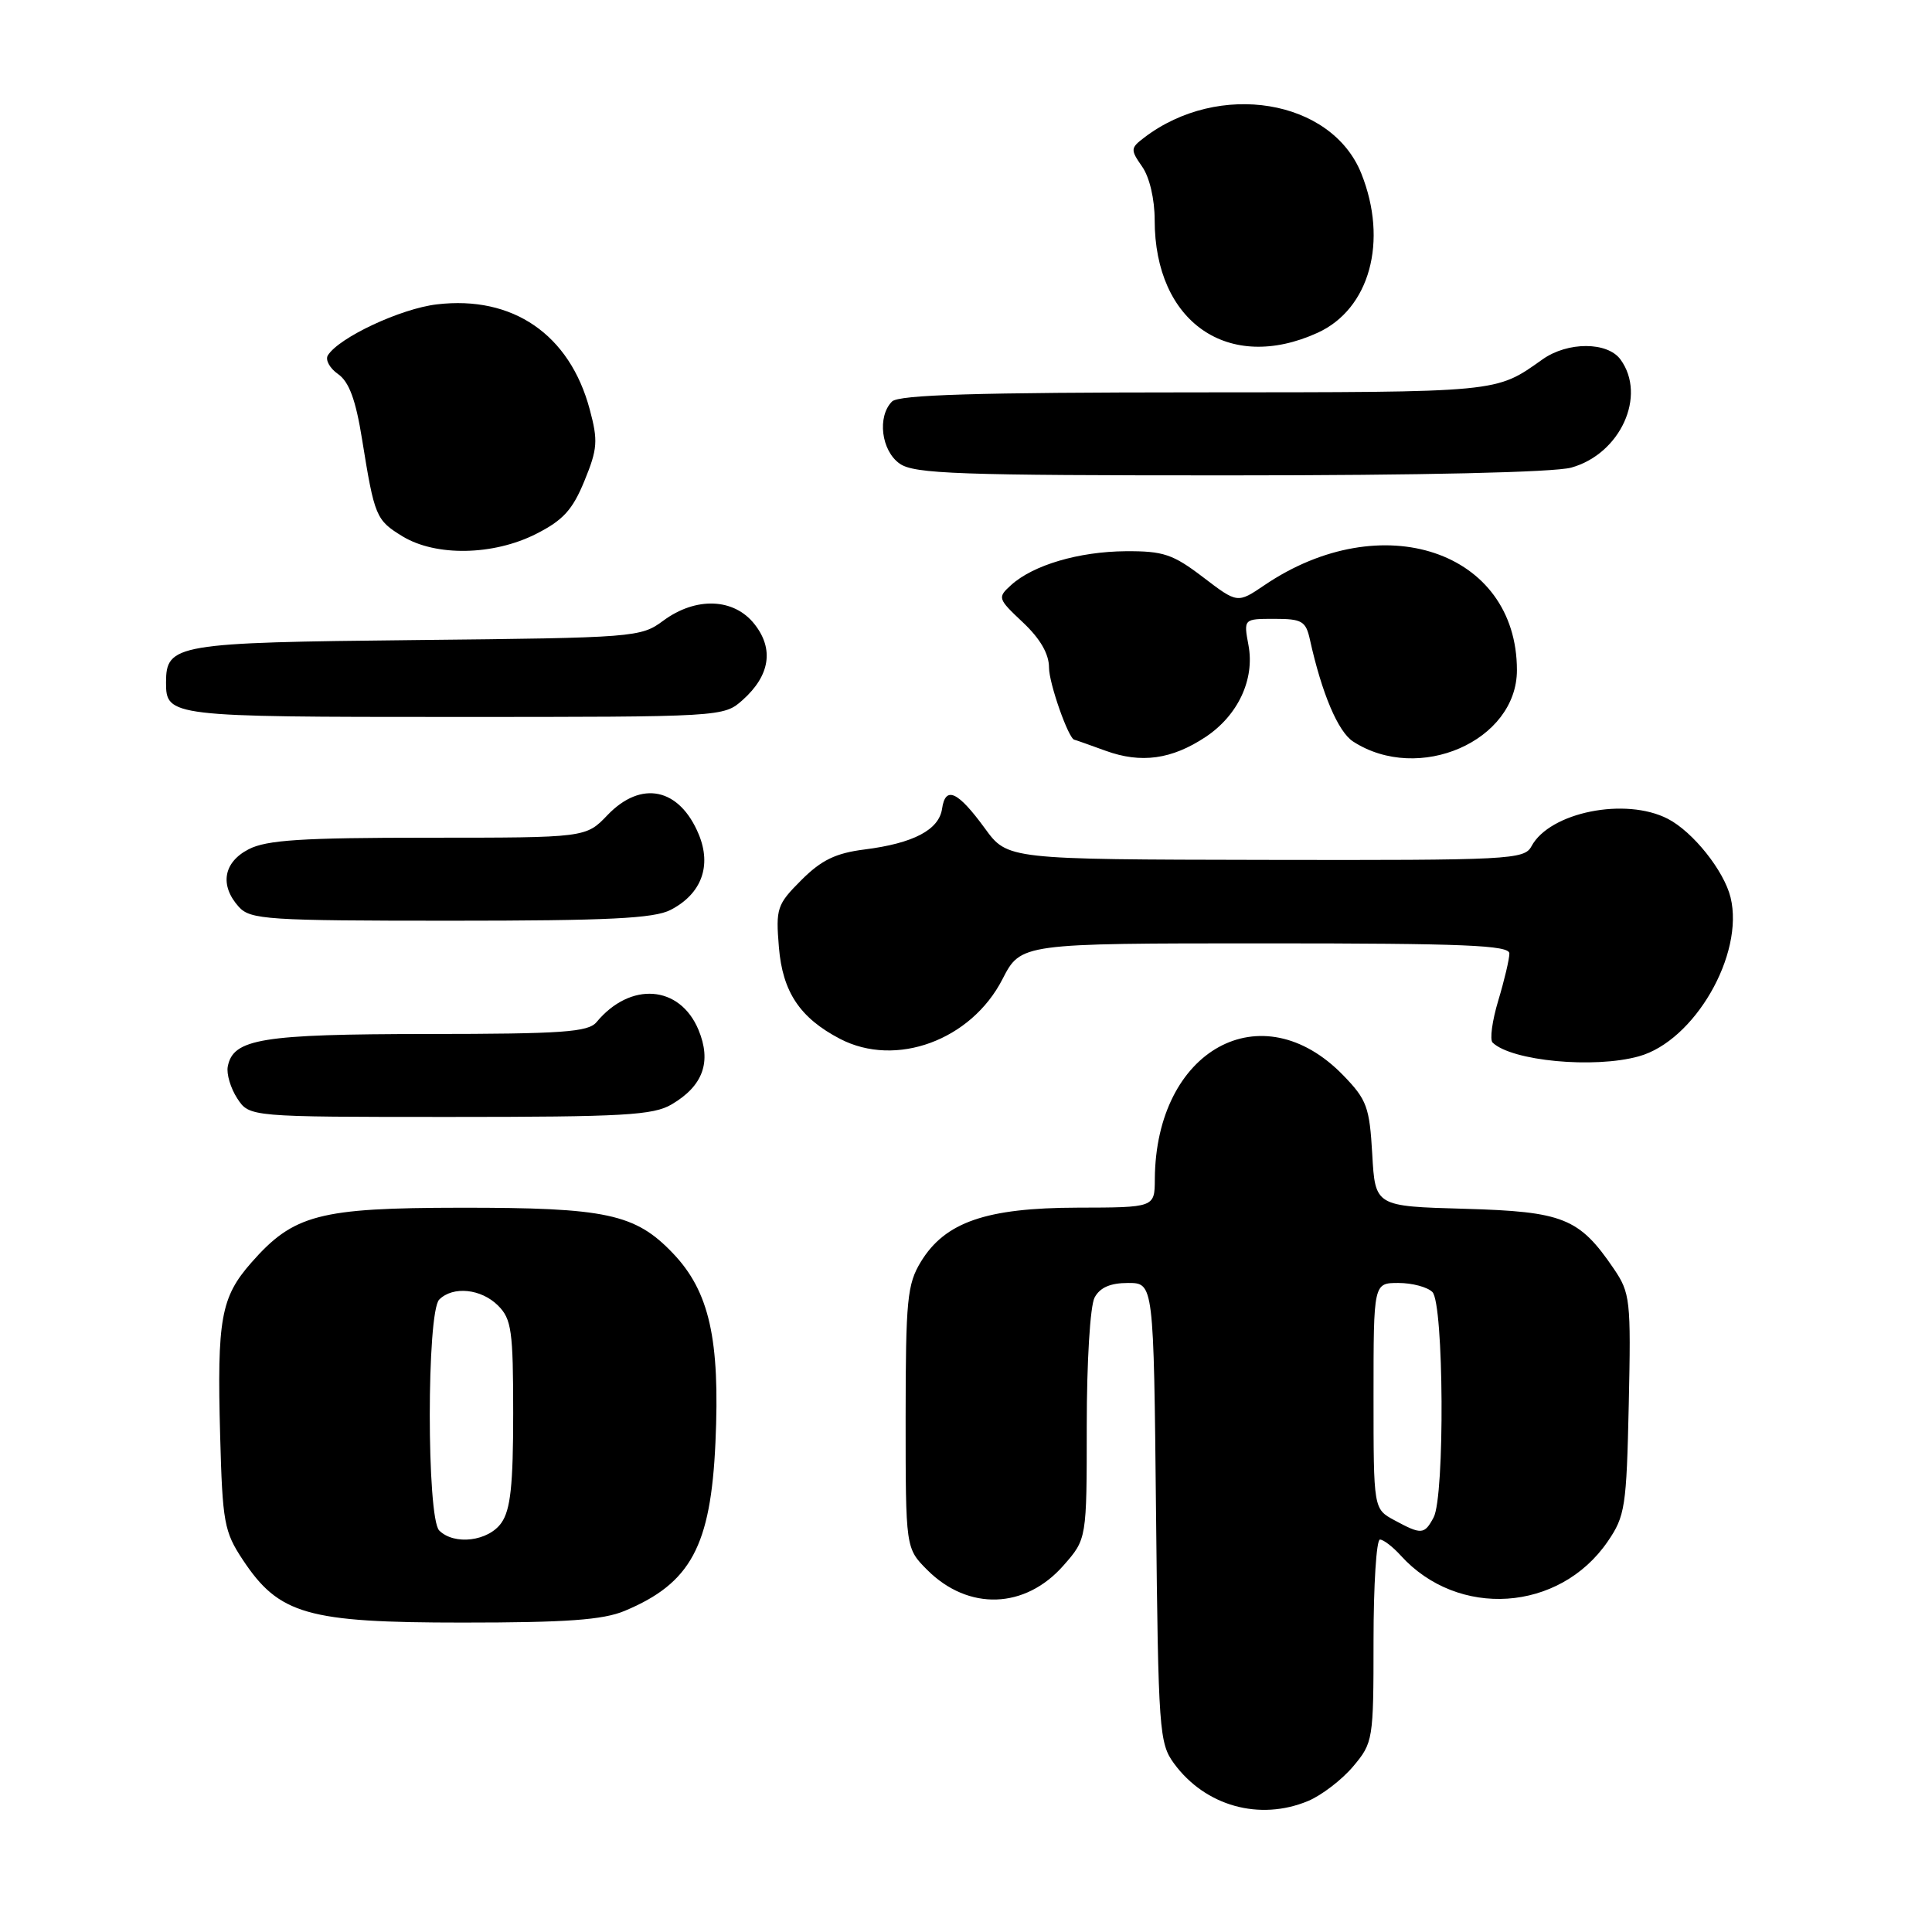 <?xml version="1.0" encoding="UTF-8" standalone="no"?>
<!DOCTYPE svg PUBLIC "-//W3C//DTD SVG 1.1//EN" "http://www.w3.org/Graphics/SVG/1.1/DTD/svg11.dtd" >
<svg xmlns="http://www.w3.org/2000/svg" xmlns:xlink="http://www.w3.org/1999/xlink" version="1.1" viewBox="0 0 256 256">
 <g >
 <path fill="currentColor"
d=" M 173.33 238.64 C 175.12 237.89 177.81 235.83 179.30 234.06 C 181.94 230.92 182.00 230.55 182.00 217.42 C 182.00 210.04 182.38 204.00 182.85 204.00 C 183.31 204.00 184.55 204.95 185.60 206.11 C 193.18 214.49 206.63 213.59 213.02 204.27 C 215.34 200.89 215.52 199.69 215.82 186.08 C 216.12 172.21 216.02 171.33 213.82 168.09 C 209.25 161.38 207.14 160.54 194.04 160.17 C 182.22 159.84 182.22 159.84 181.83 152.94 C 181.47 146.69 181.12 145.72 178.00 142.50 C 167.18 131.33 153.13 139.07 153.02 156.25 C 153.00 160.00 153.00 160.00 142.75 160.02 C 130.67 160.05 125.23 161.93 122.02 167.19 C 120.21 170.17 120.01 172.22 120.00 187.83 C 120.00 205.15 120.00 205.15 122.87 208.03 C 128.32 213.47 135.84 213.22 140.92 207.43 C 144.00 203.93 144.00 203.93 144.00 188.90 C 144.00 180.45 144.45 173.02 145.04 171.93 C 145.75 170.60 147.13 170.00 149.47 170.00 C 152.87 170.00 152.87 170.00 153.18 200.43 C 153.48 229.36 153.60 231.00 155.57 233.68 C 159.71 239.32 166.90 241.32 173.33 238.64 Z  M 82.77 213.45 C 91.53 209.79 94.18 204.88 94.80 191.15 C 95.42 177.47 94.00 171.13 89.17 166.07 C 84.17 160.83 80.34 160.01 61.00 160.03 C 42.27 160.05 38.90 160.93 33.29 167.32 C 29.27 171.90 28.75 174.76 29.17 190.19 C 29.48 201.73 29.70 202.95 32.17 206.68 C 36.97 213.93 40.70 215.00 61.28 215.00 C 75.07 215.00 79.90 214.65 82.77 213.45 Z  M 89.01 146.33 C 93.18 143.87 94.31 140.69 92.55 136.45 C 90.07 130.53 83.54 130.03 79.05 135.43 C 77.95 136.76 74.57 137.00 56.63 137.01 C 34.64 137.03 30.89 137.64 30.18 141.32 C 29.99 142.30 30.56 144.20 31.44 145.55 C 33.05 148.00 33.05 148.00 59.62 148.00 C 82.62 148.00 86.57 147.78 89.01 146.33 Z  M 217.15 139.97 C 224.52 137.93 231.15 126.46 229.31 118.92 C 228.45 115.39 224.33 110.22 221.00 108.50 C 215.39 105.60 205.35 107.62 202.93 112.13 C 201.98 113.90 200.15 114.00 167.71 113.94 C 133.50 113.88 133.50 113.88 130.50 109.76 C 126.91 104.84 125.27 104.09 124.83 107.16 C 124.42 109.96 121.04 111.74 114.56 112.56 C 110.74 113.04 108.84 113.96 106.19 116.61 C 102.95 119.85 102.78 120.35 103.21 125.53 C 103.70 131.45 106.00 134.89 111.32 137.66 C 118.71 141.50 128.68 137.84 132.83 129.75 C 135.27 125.00 135.27 125.00 167.64 125.00 C 194.03 125.00 200.00 125.25 200.00 126.34 C 200.00 127.08 199.34 129.88 198.53 132.57 C 197.72 135.26 197.38 137.77 197.78 138.15 C 200.32 140.59 211.23 141.62 217.15 139.97 Z  M 88.85 120.57 C 92.95 118.46 94.33 114.74 92.58 110.54 C 90.02 104.40 84.97 103.34 80.50 108.00 C 77.63 111.00 77.63 111.00 56.76 111.00 C 40.02 111.00 35.32 111.30 32.95 112.53 C 29.59 114.26 29.08 117.32 31.65 120.17 C 33.18 121.85 35.40 122.00 59.70 122.00 C 80.59 122.00 86.67 121.70 88.85 120.57 Z  M 159.75 97.65 C 164.04 94.80 166.28 90.02 165.43 85.50 C 164.78 82.00 164.78 82.00 168.87 82.00 C 172.52 82.00 173.03 82.30 173.57 84.75 C 175.15 91.89 177.30 96.97 179.30 98.26 C 187.98 103.87 201.00 98.19 201.00 88.80 C 201.00 73.00 183.09 66.99 167.53 77.55 C 163.97 79.96 163.97 79.96 159.41 76.48 C 155.41 73.43 154.15 73.01 149.17 73.04 C 142.94 73.09 136.91 74.87 133.98 77.52 C 132.15 79.18 132.19 79.32 135.55 82.48 C 137.85 84.65 139.00 86.65 139.00 88.47 C 139.00 90.56 141.60 97.93 142.36 98.02 C 142.44 98.02 144.30 98.68 146.50 99.48 C 151.20 101.19 155.26 100.63 159.75 97.65 Z  M 98.41 92.75 C 102.02 89.52 102.58 86.00 99.98 82.71 C 97.26 79.24 92.20 79.05 87.88 82.25 C 84.91 84.45 84.13 84.51 55.18 84.81 C 23.27 85.14 22.00 85.35 22.00 90.45 C 22.00 94.94 22.50 95.00 60.14 95.00 C 95.80 95.00 95.89 94.99 98.41 92.75 Z  M 71.03 70.75 C 74.61 68.94 75.87 67.56 77.44 63.72 C 79.18 59.48 79.26 58.40 78.14 54.24 C 75.49 44.32 67.95 39.14 57.89 40.33 C 53.09 40.89 44.90 44.73 43.44 47.09 C 43.08 47.68 43.69 48.80 44.80 49.57 C 46.26 50.60 47.14 52.98 47.98 58.24 C 49.63 68.47 49.81 68.91 53.34 71.07 C 57.75 73.75 65.36 73.62 71.03 70.75 Z  M 208.20 61.96 C 214.71 60.15 218.23 52.43 214.72 47.63 C 212.99 45.27 207.74 45.26 204.42 47.60 C 198.11 52.06 199.08 51.97 158.45 51.99 C 129.43 52.00 119.09 52.31 118.20 53.20 C 116.21 55.19 116.77 59.73 119.22 61.44 C 121.15 62.79 127.00 63.00 162.97 62.99 C 188.35 62.99 205.94 62.59 208.20 61.96 Z  M 174.58 44.10 C 181.49 40.96 183.97 31.96 180.38 22.99 C 176.44 13.14 161.50 10.67 151.59 18.25 C 149.79 19.62 149.78 19.84 151.34 22.08 C 152.32 23.47 153.00 26.39 153.00 29.16 C 153.00 42.70 162.77 49.47 174.58 44.10 Z  M 184.75 201.43 C 182.00 199.94 182.00 199.94 182.00 184.97 C 182.00 170.00 182.00 170.00 185.30 170.00 C 187.12 170.00 189.14 170.54 189.80 171.20 C 191.32 172.72 191.46 198.27 189.96 201.07 C 188.74 203.35 188.35 203.38 184.75 201.43 Z  M 58.20 202.80 C 56.53 201.13 56.53 173.87 58.20 172.20 C 60.02 170.38 63.76 170.76 66.00 173.00 C 67.78 174.78 68.00 176.33 68.00 187.28 C 68.00 196.77 67.65 200.06 66.44 201.78 C 64.73 204.23 60.19 204.79 58.20 202.80 Z "/>
</g>
</svg>